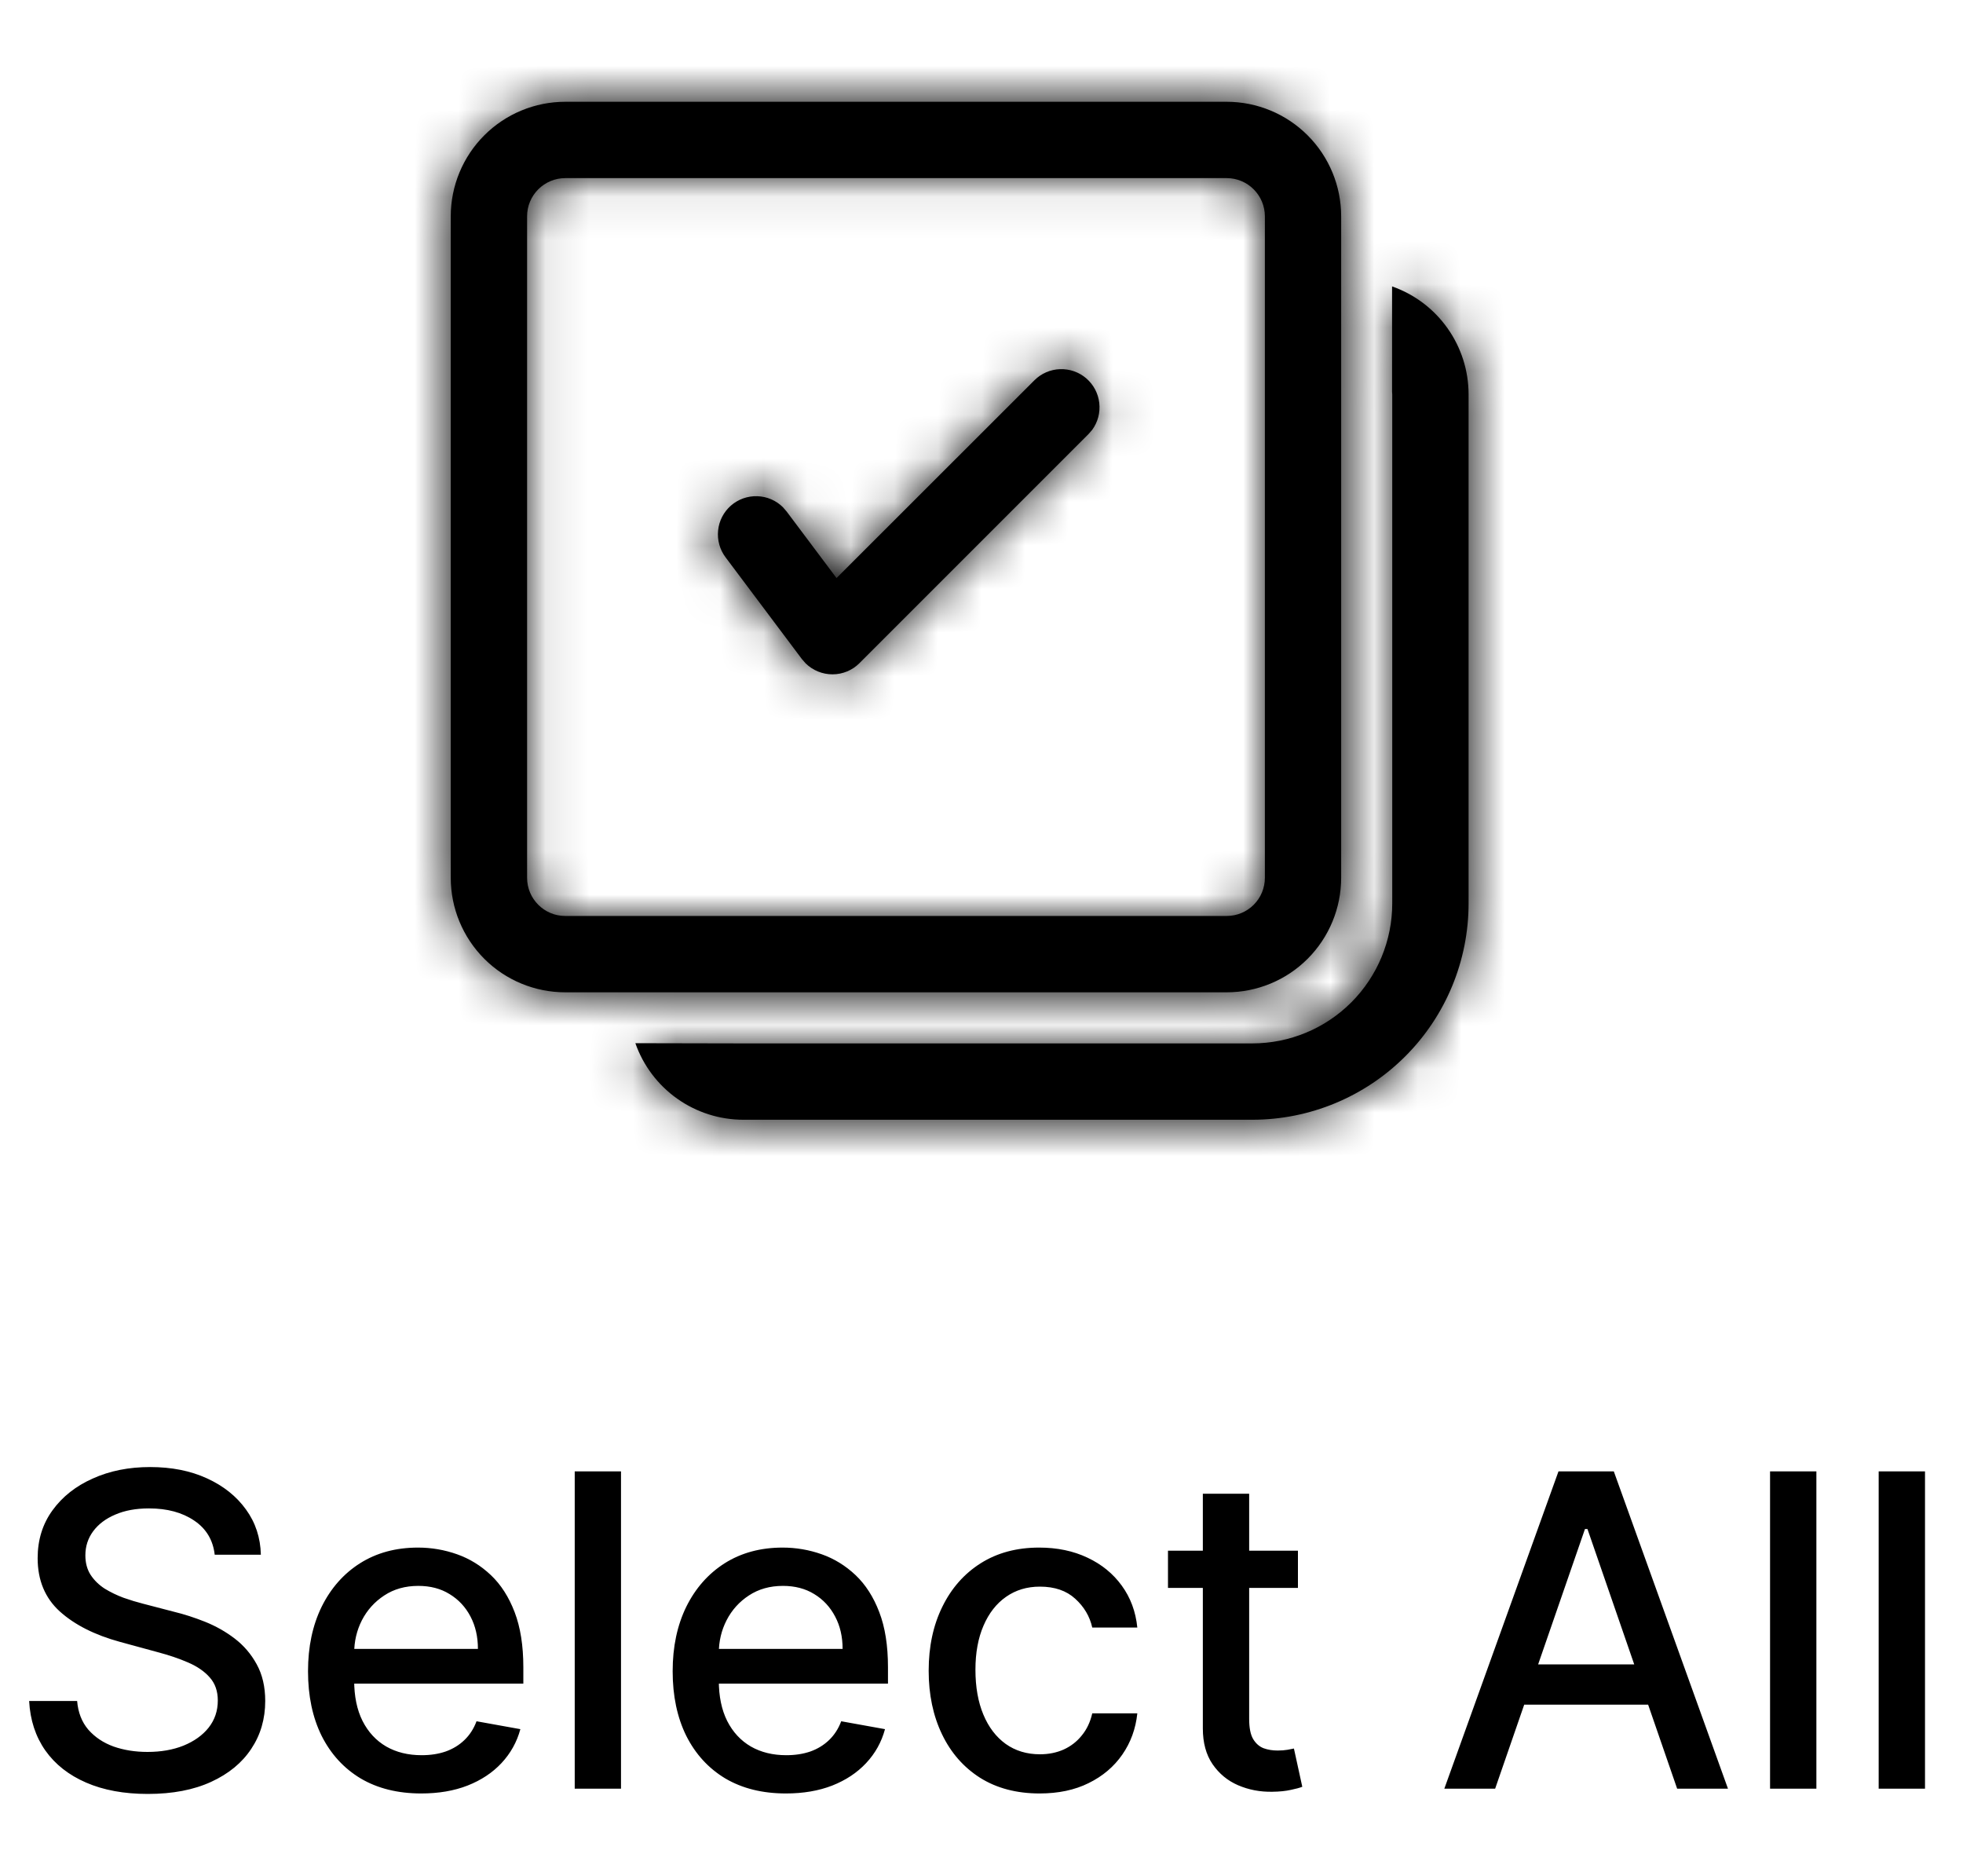 <svg width="45" height="43" viewBox="0 0 45 43" fill="none" xmlns="http://www.w3.org/2000/svg">
<mask id="path-1-inside-1_1208_3150" fill="white">
<path d="M31.912 6.565C32.425 6.745 32.869 7.08 33.183 7.524C33.498 7.968 33.666 8.498 33.666 9.042V20.708C33.666 22.023 33.144 23.285 32.214 24.214C31.284 25.144 30.023 25.667 28.708 25.667H17.041C16.498 25.667 15.967 25.498 15.524 25.184C15.08 24.869 14.745 24.425 14.565 23.912L17.011 23.917H28.708C29.559 23.917 30.375 23.579 30.977 22.977C31.578 22.375 31.916 21.559 31.916 20.708V9.042L31.912 8.982V6.565ZM28.12 2.333C28.816 2.333 29.484 2.61 29.976 3.102C30.468 3.594 30.745 4.262 30.745 4.958V20.121C30.745 20.818 30.468 21.485 29.976 21.978C29.484 22.47 28.816 22.746 28.12 22.746H12.958C12.262 22.746 11.594 22.47 11.102 21.978C10.61 21.485 10.333 20.818 10.333 20.121V4.958C10.333 4.262 10.61 3.594 11.102 3.102C11.594 2.61 12.262 2.333 12.958 2.333H28.121H28.12ZM28.12 4.083H12.958C12.726 4.083 12.503 4.175 12.339 4.34C12.175 4.504 12.083 4.726 12.083 4.958V20.121C12.083 20.604 12.475 20.996 12.958 20.996H28.121C28.353 20.996 28.576 20.904 28.74 20.74C28.904 20.576 28.996 20.354 28.996 20.121V4.958C28.996 4.726 28.904 4.504 28.74 4.34C28.576 4.175 28.353 4.083 28.121 4.083H28.12ZM19.177 13.251L23.715 8.715C23.871 8.56 24.08 8.469 24.3 8.462C24.52 8.454 24.735 8.529 24.902 8.673C25.069 8.817 25.175 9.018 25.2 9.237C25.225 9.456 25.167 9.676 25.037 9.854L24.951 9.952L19.701 15.202C19.538 15.365 19.317 15.457 19.086 15.457C18.856 15.458 18.634 15.368 18.469 15.206L18.383 15.108L16.633 12.775C16.5 12.598 16.439 12.378 16.462 12.158C16.484 11.938 16.59 11.735 16.756 11.589C16.923 11.444 17.138 11.367 17.36 11.374C17.581 11.381 17.791 11.471 17.948 11.627L18.033 11.725L19.177 13.251L23.715 8.715L19.176 13.251H19.177Z"/>
</mask>
<path d="M31.912 6.565C32.425 6.745 32.869 7.08 33.183 7.524C33.498 7.968 33.666 8.498 33.666 9.042V20.708C33.666 22.023 33.144 23.285 32.214 24.214C31.284 25.144 30.023 25.667 28.708 25.667H17.041C16.498 25.667 15.967 25.498 15.524 25.184C15.08 24.869 14.745 24.425 14.565 23.912L17.011 23.917H28.708C29.559 23.917 30.375 23.579 30.977 22.977C31.578 22.375 31.916 21.559 31.916 20.708V9.042L31.912 8.982V6.565ZM28.12 2.333C28.816 2.333 29.484 2.61 29.976 3.102C30.468 3.594 30.745 4.262 30.745 4.958V20.121C30.745 20.818 30.468 21.485 29.976 21.978C29.484 22.47 28.816 22.746 28.12 22.746H12.958C12.262 22.746 11.594 22.47 11.102 21.978C10.61 21.485 10.333 20.818 10.333 20.121V4.958C10.333 4.262 10.61 3.594 11.102 3.102C11.594 2.61 12.262 2.333 12.958 2.333H28.121H28.12ZM28.12 4.083H12.958C12.726 4.083 12.503 4.175 12.339 4.34C12.175 4.504 12.083 4.726 12.083 4.958V20.121C12.083 20.604 12.475 20.996 12.958 20.996H28.121C28.353 20.996 28.576 20.904 28.74 20.74C28.904 20.576 28.996 20.354 28.996 20.121V4.958C28.996 4.726 28.904 4.504 28.74 4.34C28.576 4.175 28.353 4.083 28.121 4.083H28.12ZM19.177 13.251L23.715 8.715C23.871 8.56 24.08 8.469 24.3 8.462C24.52 8.454 24.735 8.529 24.902 8.673C25.069 8.817 25.175 9.018 25.2 9.237C25.225 9.456 25.167 9.676 25.037 9.854L24.951 9.952L19.701 15.202C19.538 15.365 19.317 15.457 19.086 15.457C18.856 15.458 18.634 15.368 18.469 15.206L18.383 15.108L16.633 12.775C16.5 12.598 16.439 12.378 16.462 12.158C16.484 11.938 16.59 11.735 16.756 11.589C16.923 11.444 17.138 11.367 17.36 11.374C17.581 11.381 17.791 11.471 17.948 11.627L18.033 11.725L19.177 13.251L23.715 8.715L19.176 13.251H19.177Z" fill="black"/>
<path d="M31.912 6.565L32.575 4.678L29.912 3.742V6.565H31.912ZM33.666 9.042L31.666 9.041V9.042H33.666ZM28.708 25.667V23.667V25.667ZM17.041 25.667V23.667L17.041 23.667L17.041 25.667ZM14.565 23.912L14.568 21.912L11.74 21.907L12.678 24.575L14.565 23.912ZM17.011 23.917L17.007 25.917H17.011V23.917ZM31.916 9.042H33.916V8.963L33.91 8.885L31.916 9.042ZM31.912 8.982H29.912V9.06L29.918 9.138L31.912 8.982ZM30.745 20.121H32.745H30.745ZM10.333 20.121H8.333H10.333ZM12.958 2.333V0.333V2.333ZM19.177 13.251V15.251H20.006L20.591 14.665L19.177 13.251ZM23.715 8.715L22.306 7.295L22.301 7.301L23.715 8.715ZM25.037 9.854L26.546 11.165L26.6 11.103L26.649 11.037L25.037 9.854ZM24.951 9.952L26.366 11.366L26.415 11.316L26.461 11.264L24.951 9.952ZM19.701 15.202L21.115 16.617L21.116 16.616L19.701 15.202ZM18.469 15.206L16.969 16.528L17.016 16.582L17.067 16.632L18.469 15.206ZM18.383 15.108L16.783 16.308L16.83 16.371L16.882 16.43L18.383 15.108ZM16.633 12.775L18.233 11.575L18.23 11.571L16.633 12.775ZM17.948 11.627L19.457 10.315L19.409 10.259L19.356 10.207L17.948 11.627ZM18.033 11.725L19.633 10.525L19.59 10.467L19.543 10.413L18.033 11.725ZM19.177 13.251L17.578 14.451L18.961 16.296L20.591 14.665L19.177 13.251ZM23.715 8.715L25.129 10.129L22.301 7.3L23.715 8.715ZM19.176 13.251L17.762 11.836L14.346 15.251H19.176V13.251ZM31.249 8.452C31.371 8.495 31.477 8.574 31.551 8.68L34.815 6.368C34.261 5.586 33.479 4.996 32.575 4.678L31.249 8.452ZM31.551 8.68C31.626 8.786 31.666 8.912 31.666 9.041L35.666 9.042C35.666 8.084 35.369 7.149 34.815 6.368L31.551 8.68ZM31.666 9.042V20.708H35.666V9.042H31.666ZM31.666 20.708C31.666 21.493 31.355 22.245 30.8 22.8L33.628 25.628C34.933 24.324 35.666 22.554 35.666 20.708H31.666ZM30.8 22.8C30.245 23.355 29.493 23.667 28.708 23.667V27.667C30.553 27.667 32.323 26.933 33.628 25.628L30.8 22.8ZM28.708 23.667H17.041V27.667H28.708V23.667ZM17.041 23.667C16.912 23.667 16.785 23.626 16.68 23.552L14.367 26.816C15.149 27.369 16.084 27.667 17.042 27.667L17.041 23.667ZM16.68 23.552C16.574 23.477 16.494 23.371 16.451 23.249L12.678 24.575C12.995 25.479 13.586 26.262 14.367 26.816L16.68 23.552ZM14.561 25.912L17.007 25.917L17.015 21.917L14.568 21.912L14.561 25.912ZM17.011 25.917H28.708V21.917H17.011V25.917ZM28.708 25.917C30.089 25.917 31.414 25.368 32.391 24.391L29.562 21.563C29.336 21.789 29.029 21.917 28.708 21.917V25.917ZM32.391 24.391C33.368 23.414 33.916 22.09 33.916 20.708H29.916C29.916 21.029 29.789 21.336 29.562 21.563L32.391 24.391ZM33.916 20.708V9.042H29.916V20.708H33.916ZM33.91 8.885L33.906 8.826L29.918 9.138L29.922 9.198L33.91 8.885ZM33.912 8.982V6.565H29.912V8.982H33.912ZM28.12 4.333C28.286 4.333 28.445 4.399 28.562 4.516L31.39 1.688C30.523 0.821 29.347 0.333 28.12 0.333V4.333ZM28.562 4.516C28.679 4.634 28.745 4.792 28.745 4.958H32.745C32.745 3.732 32.258 2.555 31.39 1.688L28.562 4.516ZM28.745 4.958V20.121H32.745V4.958H28.745ZM28.745 20.121C28.745 20.287 28.679 20.446 28.562 20.563L31.39 23.392C32.258 22.524 32.745 21.348 32.745 20.121H28.745ZM28.562 20.563C28.445 20.681 28.286 20.746 28.12 20.746V24.746C29.347 24.746 30.523 24.259 31.39 23.392L28.562 20.563ZM28.12 20.746H12.958V24.746H28.12V20.746ZM12.958 20.746C12.792 20.746 12.633 20.681 12.516 20.563L9.688 23.392C10.555 24.259 11.731 24.746 12.958 24.746V20.746ZM12.516 20.563C12.399 20.446 12.333 20.287 12.333 20.121H8.333C8.333 21.348 8.82 22.524 9.688 23.392L12.516 20.563ZM12.333 20.121V4.958H8.333V20.121H12.333ZM12.333 4.958C12.333 4.792 12.399 4.634 12.516 4.516L9.688 1.688C8.82 2.555 8.333 3.732 8.333 4.958H12.333ZM12.516 4.516C12.633 4.399 12.792 4.333 12.958 4.333V0.333C11.731 0.333 10.555 0.821 9.688 1.688L12.516 4.516ZM12.958 4.333H28.121V0.333H12.958V4.333ZM28.121 0.333H28.12V4.333H28.121V0.333ZM28.12 2.083H12.958V6.083H28.12V2.083ZM12.958 2.083C12.195 2.083 11.464 2.386 10.925 2.925L13.754 5.754C13.543 5.965 13.256 6.083 12.958 6.083V2.083ZM10.925 2.925C10.386 3.464 10.083 4.196 10.083 4.958H14.083C14.083 5.257 13.964 5.543 13.754 5.754L10.925 2.925ZM10.083 4.958V20.121H14.083V4.958H10.083ZM10.083 20.121C10.083 21.709 11.37 22.996 12.958 22.996V18.996C13.58 18.996 14.083 19.5 14.083 20.121H10.083ZM12.958 22.996H28.121V18.996H12.958V22.996ZM28.121 22.996C28.884 22.996 29.615 22.694 30.154 22.154L27.326 19.326C27.537 19.115 27.823 18.996 28.121 18.996V22.996ZM30.154 22.154C30.693 21.615 30.996 20.884 30.996 20.121H26.996C26.996 19.823 27.115 19.537 27.326 19.326L30.154 22.154ZM30.996 20.121V4.958H26.996V20.121H30.996ZM30.996 4.958C30.996 4.196 30.693 3.464 30.154 2.925L27.326 5.754C27.115 5.543 26.996 5.257 26.996 4.958H30.996ZM30.154 2.925C29.615 2.386 28.884 2.083 28.121 2.083V6.083C27.823 6.083 27.537 5.965 27.326 5.754L30.154 2.925ZM28.121 2.083H28.12V6.083H28.121V2.083ZM20.591 14.665L25.129 10.129L22.301 7.301L17.764 11.836L20.591 14.665ZM25.123 10.135C24.922 10.334 24.654 10.45 24.371 10.46L24.23 6.463C23.507 6.488 22.82 6.786 22.306 7.295L25.123 10.135ZM24.371 10.46C24.088 10.47 23.811 10.373 23.597 10.188L26.207 7.158C25.659 6.686 24.953 6.437 24.23 6.463L24.371 10.46ZM23.597 10.188C23.382 10.004 23.245 9.745 23.213 9.463L27.188 9.011C27.106 8.292 26.756 7.63 26.207 7.158L23.597 10.188ZM23.213 9.463C23.181 9.182 23.256 8.899 23.424 8.671L26.649 11.037C27.077 10.453 27.269 9.73 27.188 9.011L23.213 9.463ZM23.527 8.542L23.442 8.64L26.461 11.264L26.546 11.165L23.527 8.542ZM23.537 8.537L18.287 13.787L21.116 16.616L26.366 11.366L23.537 8.537ZM18.288 13.787C18.498 13.577 18.782 13.459 19.079 13.457L19.094 17.457C19.852 17.455 20.578 17.152 21.115 16.617L18.288 13.787ZM19.079 13.457C19.375 13.456 19.66 13.572 19.872 13.78L17.067 16.632C17.607 17.164 18.336 17.46 19.094 17.457L19.079 13.457ZM19.97 13.884L19.884 13.786L16.882 16.43L16.969 16.528L19.97 13.884ZM19.983 13.908L18.233 11.575L15.033 13.975L16.783 16.308L19.983 13.908ZM18.23 11.571C18.401 11.798 18.48 12.082 18.451 12.365L14.472 11.951C14.397 12.674 14.598 13.398 15.036 13.979L18.23 11.571ZM18.451 12.365C18.421 12.648 18.286 12.909 18.072 13.096L15.441 10.083C14.893 10.561 14.547 11.228 14.472 11.951L18.451 12.365ZM18.072 13.096C17.858 13.283 17.58 13.382 17.296 13.373L17.423 9.375C16.697 9.352 15.988 9.605 15.441 10.083L18.072 13.096ZM17.296 13.373C17.012 13.364 16.742 13.247 16.54 13.047L19.356 10.207C18.84 9.695 18.149 9.398 17.423 9.375L17.296 13.373ZM16.438 12.939L16.523 13.037L19.543 10.413L19.457 10.315L16.438 12.939ZM16.433 12.925L17.578 14.451L20.777 12.051L19.633 10.525L16.433 12.925ZM20.591 14.665L25.129 10.129L22.301 7.301L17.764 11.836L20.591 14.665ZM22.301 7.3L17.762 11.836L20.59 14.665L25.128 10.13L22.301 7.3ZM19.176 15.251H19.177V11.251H19.176V15.251Z" fill="black" mask="url(#path-1-inside-1_1208_3150)"/>
<path d="M4.922 35.638C4.884 35.302 4.728 35.041 4.453 34.856C4.178 34.669 3.833 34.576 3.416 34.576C3.118 34.576 2.86 34.623 2.642 34.718C2.424 34.81 2.255 34.938 2.134 35.102C2.016 35.263 1.957 35.446 1.957 35.652C1.957 35.825 1.997 35.974 2.077 36.099C2.16 36.225 2.268 36.33 2.401 36.416C2.536 36.498 2.68 36.568 2.834 36.625C2.988 36.679 3.136 36.724 3.278 36.76L3.988 36.945C4.22 37.001 4.458 37.078 4.702 37.175C4.946 37.273 5.172 37.4 5.38 37.559C5.588 37.718 5.756 37.914 5.884 38.148C6.014 38.383 6.08 38.663 6.08 38.99C6.08 39.402 5.973 39.768 5.76 40.087C5.549 40.407 5.243 40.659 4.84 40.844C4.44 41.028 3.956 41.121 3.388 41.121C2.843 41.121 2.372 41.034 1.974 40.861C1.577 40.689 1.265 40.444 1.04 40.126C0.816 39.807 0.691 39.428 0.668 38.99H1.768C1.79 39.253 1.875 39.472 2.024 39.647C2.176 39.82 2.369 39.949 2.603 40.034C2.84 40.117 3.099 40.158 3.381 40.158C3.691 40.158 3.967 40.11 4.208 40.013C4.452 39.913 4.644 39.776 4.783 39.601C4.923 39.423 4.993 39.216 4.993 38.979C4.993 38.764 4.931 38.588 4.808 38.45C4.688 38.313 4.523 38.199 4.315 38.109C4.109 38.019 3.875 37.94 3.615 37.871L2.756 37.637C2.173 37.478 1.712 37.245 1.371 36.938C1.032 36.63 0.863 36.222 0.863 35.716C0.863 35.297 0.977 34.931 1.204 34.619C1.431 34.306 1.739 34.063 2.127 33.891C2.515 33.715 2.953 33.628 3.441 33.628C3.933 33.628 4.368 33.714 4.744 33.887C5.123 34.06 5.421 34.298 5.639 34.601C5.857 34.901 5.971 35.247 5.98 35.638H4.922ZM9.656 41.11C9.119 41.11 8.656 40.995 8.268 40.766C7.882 40.534 7.584 40.208 7.373 39.789C7.165 39.368 7.061 38.874 7.061 38.308C7.061 37.749 7.165 37.257 7.373 36.831C7.584 36.405 7.877 36.072 8.254 35.833C8.633 35.594 9.075 35.474 9.582 35.474C9.89 35.474 10.188 35.525 10.477 35.627C10.766 35.729 11.025 35.889 11.254 36.106C11.484 36.324 11.665 36.607 11.798 36.955C11.93 37.301 11.997 37.721 11.997 38.216V38.592H7.661V37.797H10.956C10.956 37.517 10.899 37.27 10.786 37.055C10.672 36.837 10.512 36.665 10.306 36.54C10.103 36.414 9.864 36.352 9.589 36.352C9.291 36.352 9.03 36.425 8.808 36.572C8.588 36.716 8.417 36.906 8.296 37.14C8.178 37.372 8.119 37.624 8.119 37.896V38.518C8.119 38.882 8.183 39.193 8.311 39.448C8.441 39.704 8.622 39.899 8.854 40.034C9.086 40.167 9.357 40.233 9.667 40.233C9.868 40.233 10.052 40.205 10.217 40.148C10.383 40.089 10.527 40.001 10.647 39.885C10.768 39.769 10.86 39.626 10.924 39.455L11.929 39.636C11.849 39.932 11.704 40.191 11.496 40.414C11.29 40.634 11.031 40.806 10.718 40.929C10.408 41.05 10.054 41.11 9.656 41.11ZM14.236 33.727V41H13.175V33.727H14.236ZM18.016 41.11C17.478 41.11 17.016 40.995 16.627 40.766C16.241 40.534 15.943 40.208 15.732 39.789C15.524 39.368 15.42 38.874 15.42 38.308C15.42 37.749 15.524 37.257 15.732 36.831C15.943 36.405 16.237 36.072 16.613 35.833C16.992 35.594 17.435 35.474 17.941 35.474C18.249 35.474 18.547 35.525 18.836 35.627C19.125 35.729 19.384 35.889 19.614 36.106C19.843 36.324 20.025 36.607 20.157 36.955C20.29 37.301 20.356 37.721 20.356 38.216V38.592H16.02V37.797H19.316C19.316 37.517 19.259 37.27 19.145 37.055C19.031 36.837 18.872 36.665 18.666 36.54C18.462 36.414 18.223 36.352 17.948 36.352C17.65 36.352 17.39 36.425 17.167 36.572C16.947 36.716 16.776 36.906 16.656 37.14C16.537 37.372 16.478 37.624 16.478 37.896V38.518C16.478 38.882 16.542 39.193 16.67 39.448C16.8 39.704 16.981 39.899 17.213 40.034C17.445 40.167 17.716 40.233 18.026 40.233C18.228 40.233 18.411 40.205 18.577 40.148C18.743 40.089 18.886 40.001 19.007 39.885C19.127 39.769 19.22 39.626 19.284 39.455L20.288 39.636C20.208 39.932 20.064 40.191 19.855 40.414C19.649 40.634 19.39 40.806 19.078 40.929C18.767 41.05 18.413 41.11 18.016 41.11ZM23.832 41.11C23.304 41.11 22.849 40.99 22.468 40.751C22.089 40.51 21.798 40.177 21.595 39.754C21.391 39.33 21.289 38.844 21.289 38.298C21.289 37.744 21.393 37.255 21.602 36.831C21.81 36.405 22.104 36.072 22.482 35.833C22.861 35.594 23.307 35.474 23.821 35.474C24.235 35.474 24.605 35.551 24.929 35.705C25.253 35.857 25.515 36.07 25.714 36.344C25.915 36.619 26.035 36.94 26.072 37.307H25.039C24.982 37.051 24.852 36.831 24.648 36.646C24.447 36.462 24.177 36.369 23.839 36.369C23.543 36.369 23.284 36.447 23.061 36.604C22.841 36.758 22.669 36.978 22.546 37.264C22.423 37.548 22.361 37.885 22.361 38.273C22.361 38.67 22.422 39.014 22.543 39.303C22.663 39.591 22.834 39.815 23.054 39.974C23.276 40.132 23.538 40.212 23.839 40.212C24.04 40.212 24.222 40.175 24.386 40.102C24.551 40.026 24.69 39.918 24.801 39.778C24.915 39.639 24.994 39.471 25.039 39.274H26.072C26.035 39.627 25.92 39.942 25.728 40.219C25.536 40.496 25.279 40.714 24.957 40.872C24.638 41.031 24.262 41.11 23.832 41.11ZM29.754 35.545V36.398H26.775V35.545H29.754ZM27.574 34.239H28.636V39.398C28.636 39.604 28.666 39.76 28.728 39.864C28.789 39.965 28.869 40.035 28.966 40.073C29.065 40.109 29.173 40.126 29.289 40.126C29.374 40.126 29.449 40.12 29.513 40.109C29.576 40.097 29.626 40.087 29.662 40.08L29.854 40.957C29.792 40.981 29.704 41.005 29.591 41.028C29.477 41.054 29.335 41.069 29.165 41.071C28.885 41.076 28.625 41.026 28.383 40.922C28.142 40.818 27.947 40.657 27.797 40.439C27.648 40.221 27.574 39.948 27.574 39.619V34.239ZM34.275 41H33.11L35.727 33.727H36.995L39.612 41H38.447L36.391 35.048H36.334L34.275 41ZM34.47 38.152H38.248V39.075H34.47V38.152ZM41.639 33.727V41H40.577V33.727H41.639ZM44.129 33.727V41H43.067V33.727H44.129Z" fill="black"/>
</svg>
